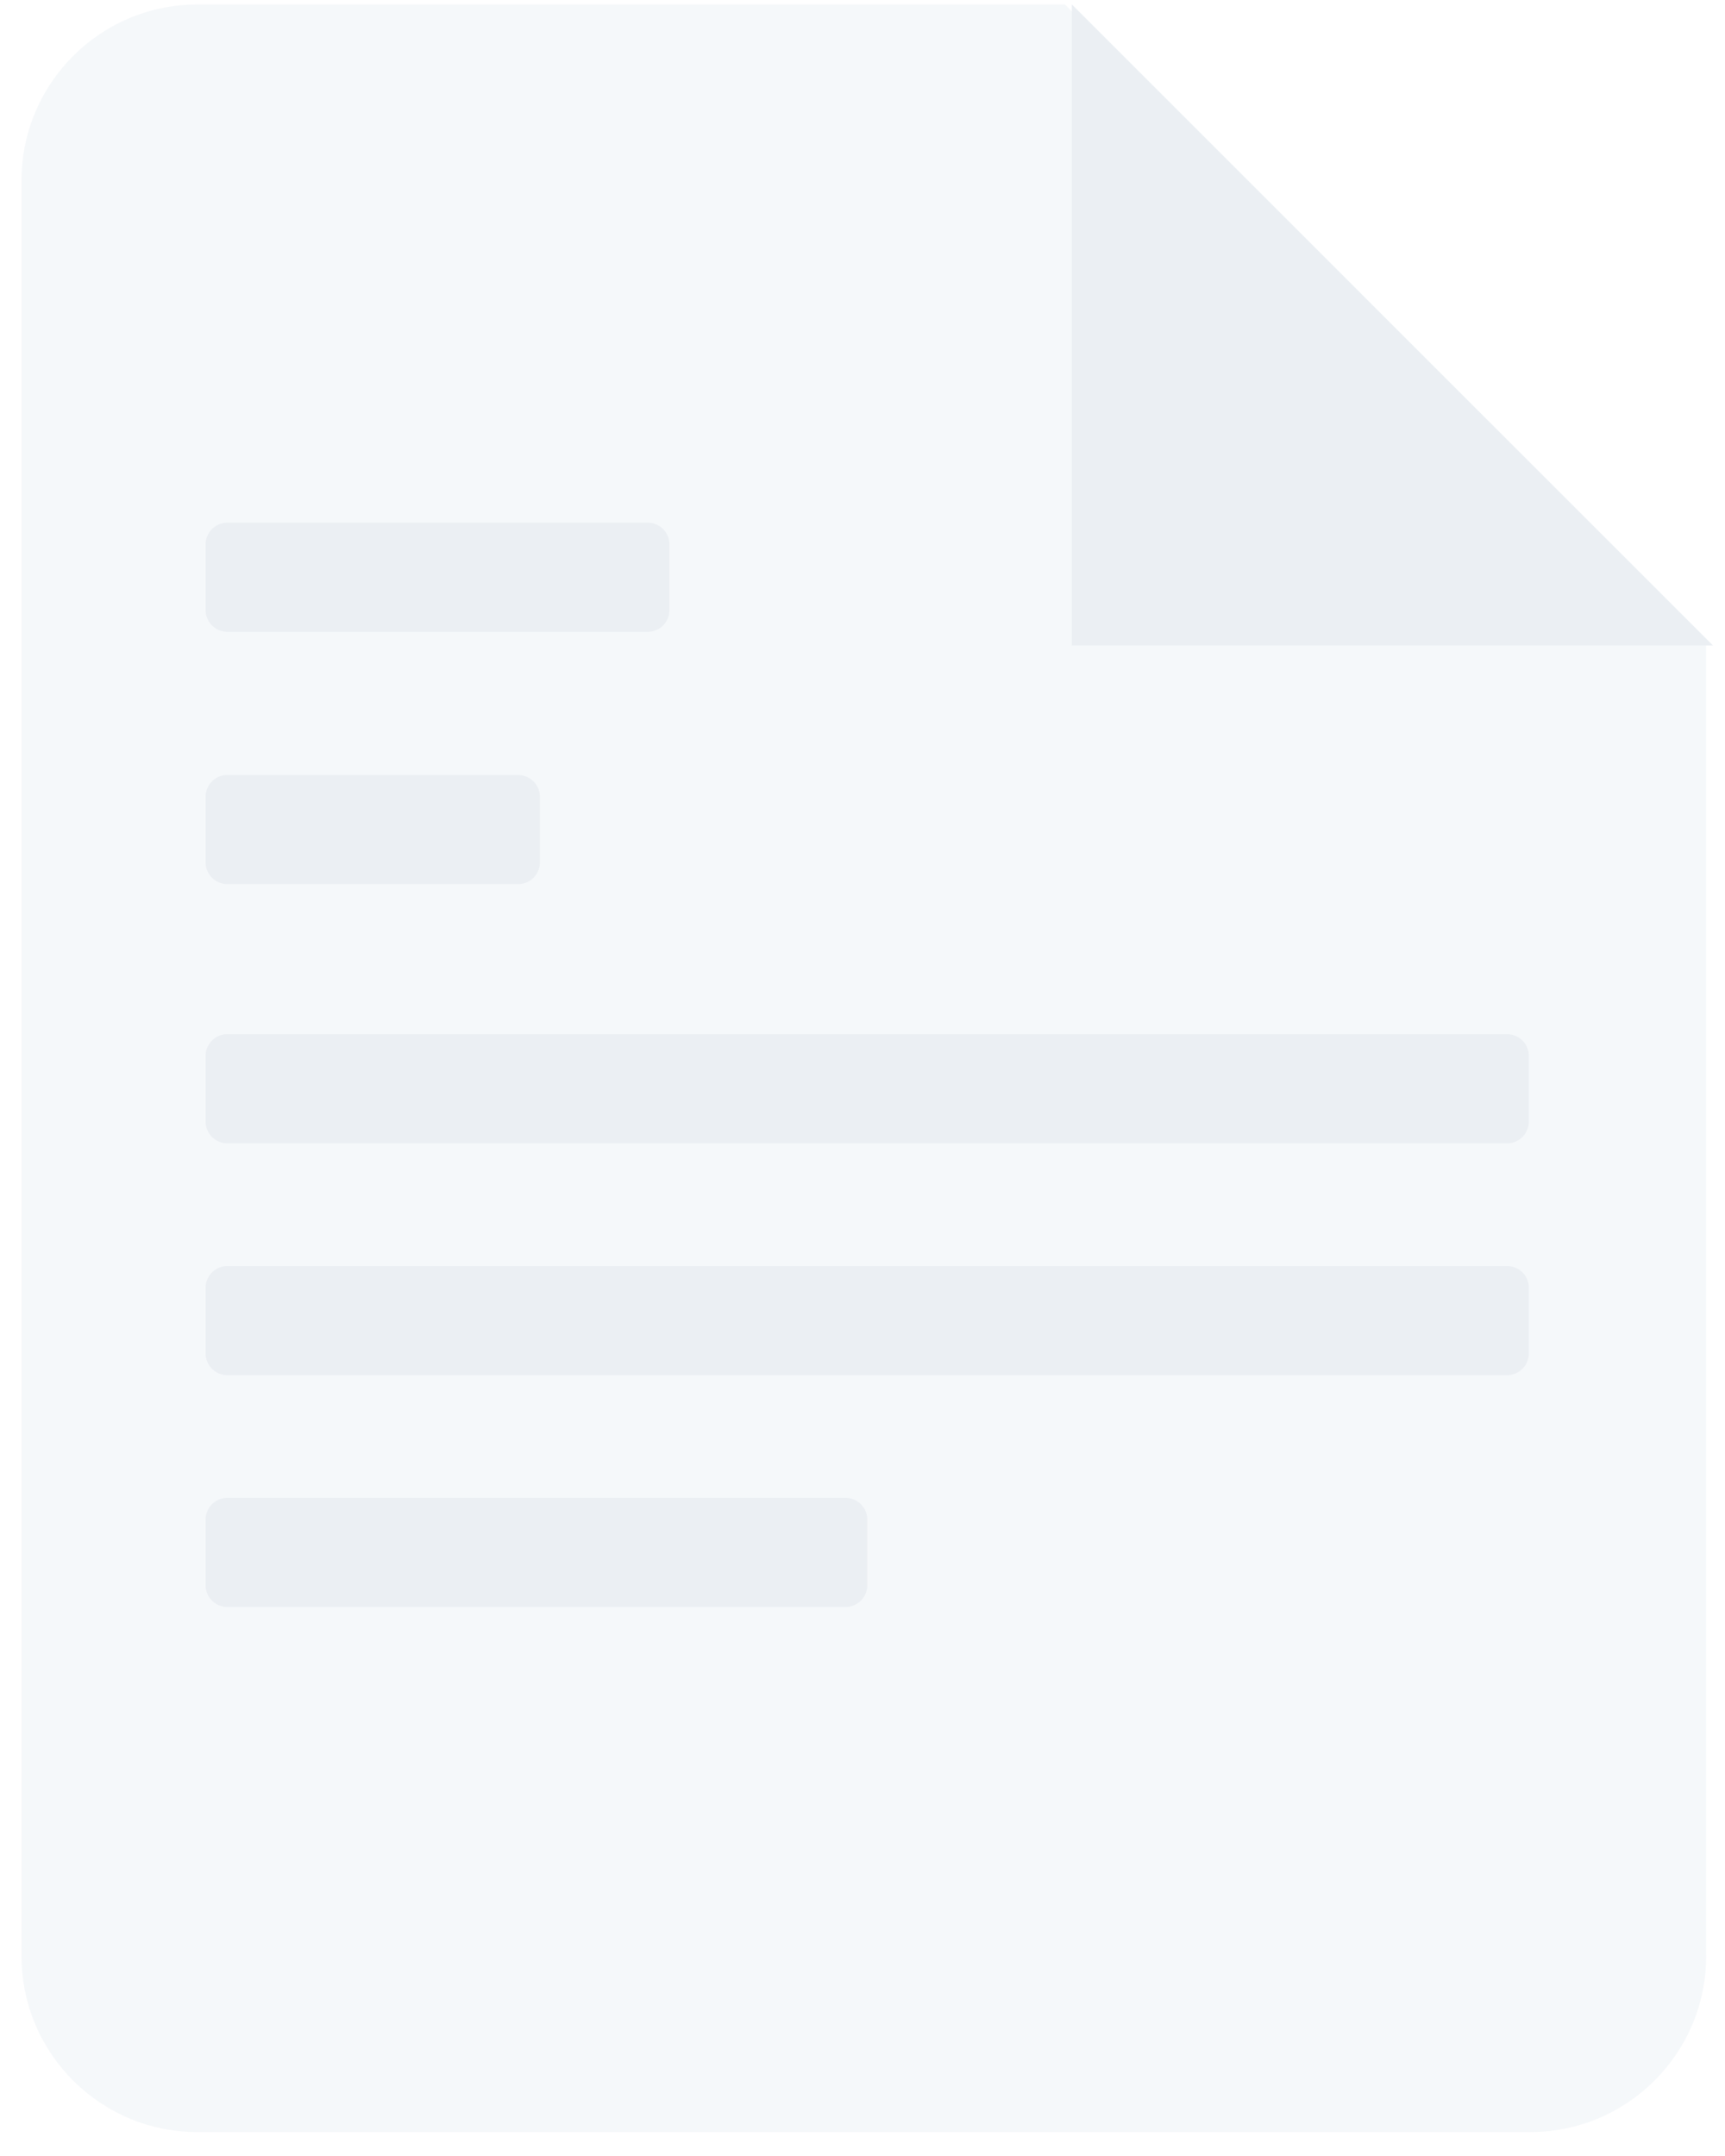 <svg width="68" height="85" viewBox="0 0 68 85" fill="none" xmlns="http://www.w3.org/2000/svg">
<g opacity="0.257">
<path d="M7.839 0.176H41.983L67.257 25.448V77.068C67.285 80.902 64.199 84.03 60.366 84.058C60.333 84.058 60.299 84.058 60.266 84.058H7.842C4.009 84.088 0.878 81.004 0.848 77.171C0.848 77.136 0.848 77.103 0.848 77.068V7.166C0.82 3.332 3.906 0.204 7.739 0.176C7.773 0.176 7.806 0.176 7.839 0.176Z" fill="#D9E3EB"/>
<path d="M42.252 0.174L67.525 25.448H42.252V0.174Z" fill="#B2C1D1"/>
<path d="M8.914 20.607H25.583C26.018 20.633 26.364 20.979 26.389 21.414V24.102C26.364 24.537 26.018 24.884 25.583 24.909H8.914C8.479 24.884 8.132 24.537 8.106 24.102V21.414C8.132 20.979 8.479 20.633 8.914 20.607ZM8.914 59.053H33.38C33.815 59.078 34.162 59.425 34.188 59.861V62.549C34.162 62.984 33.815 63.329 33.38 63.355H8.914C8.479 63.329 8.132 62.984 8.106 62.549V59.861C8.132 59.425 8.479 59.078 8.914 59.053ZM8.914 49.913H59.459C59.894 49.938 60.241 50.284 60.266 50.719V53.409C60.241 53.844 59.894 54.19 59.459 54.215H8.914C8.479 54.19 8.132 53.844 8.106 53.409V50.718C8.132 50.284 8.48 49.938 8.914 49.913ZM8.914 40.772H59.459C59.894 40.797 60.241 41.144 60.266 41.579V44.267C60.241 44.703 59.894 45.05 59.459 45.075H8.914C8.479 45.05 8.132 44.703 8.106 44.267V41.578C8.132 41.143 8.479 40.796 8.914 40.77V40.772ZM8.914 30.556H20.475C20.91 30.581 21.256 30.927 21.281 31.362V34.049C21.256 34.484 20.91 34.831 20.475 34.856H8.914C8.479 34.831 8.132 34.484 8.106 34.049V31.361C8.132 30.926 8.479 30.579 8.914 30.553V30.556Z" fill="#B2C1D1"/>
</g>
</svg>
